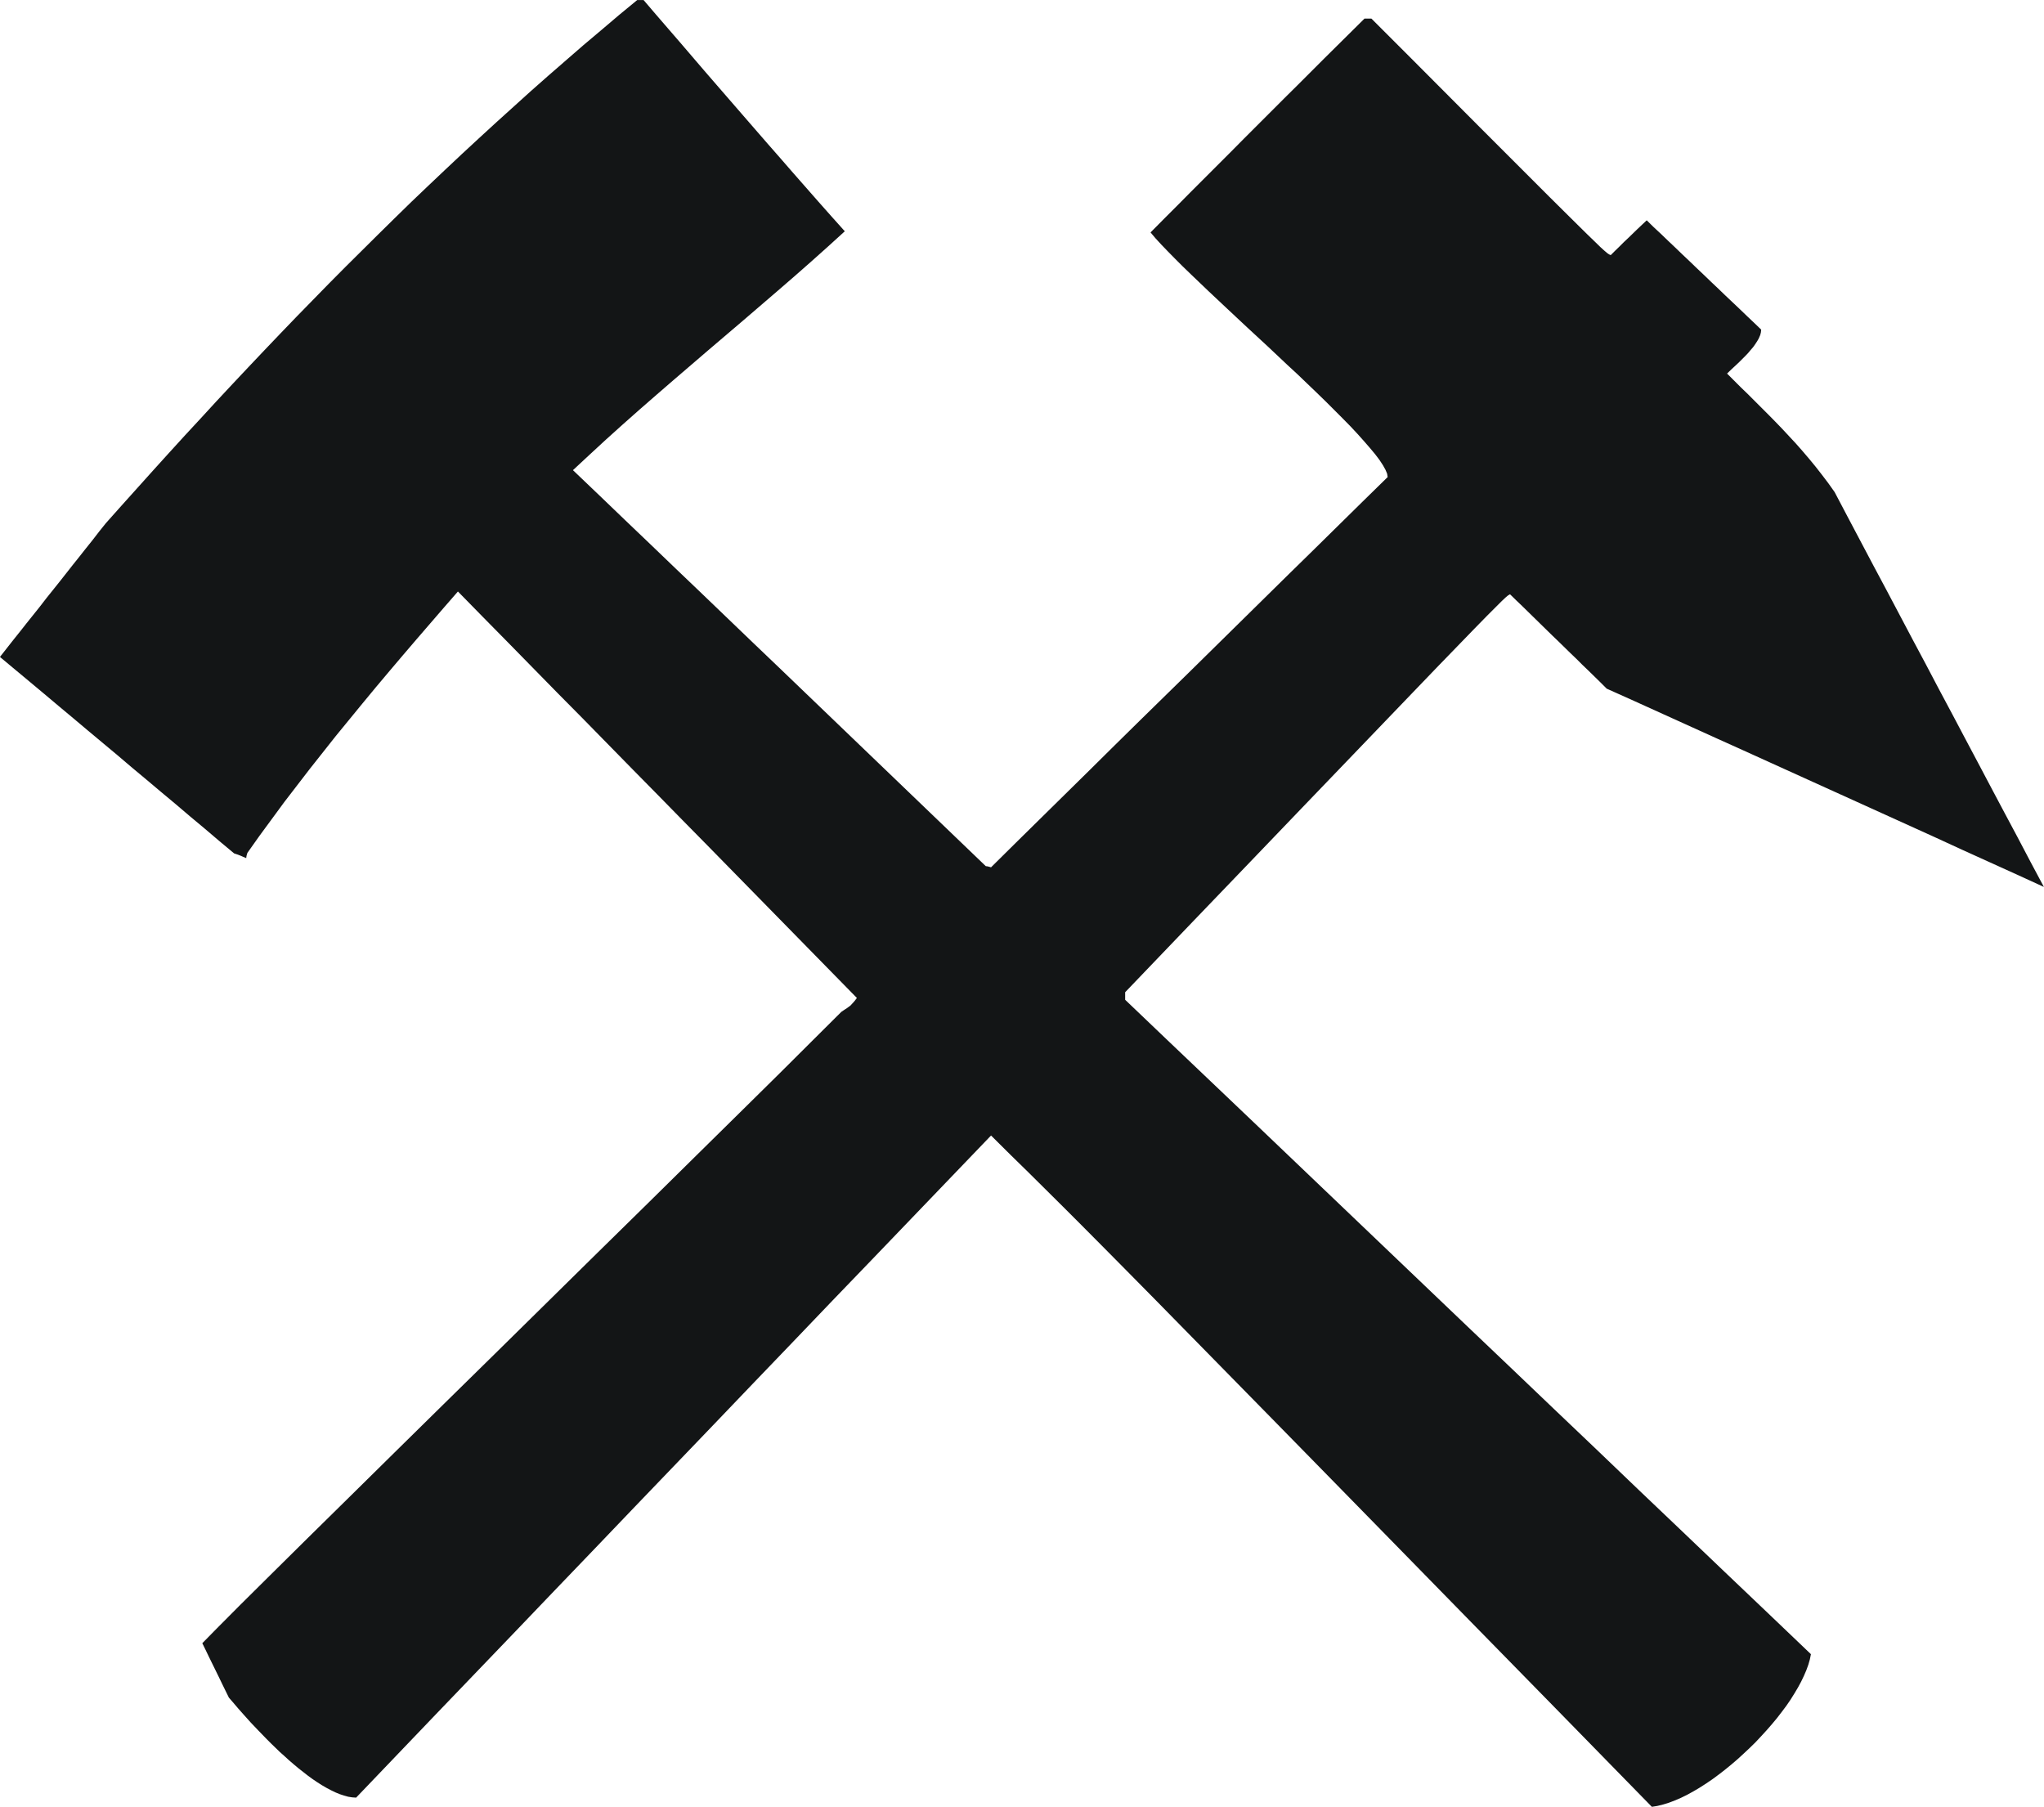 <?xml version="1.0" encoding="UTF-8"?>
<svg viewBox="0 0 318.047 281.126" xmlns="http://www.w3.org/2000/svg">
 <path d="m241.93 265.68-13.259-13.536-11.529-11.786-9.979-10.196-8.587-8.765-7.315-7.454-6.202-6.321-5.248-5.347-4.433-4.492-3.797-3.836-3.28-3.299-2.922-2.922-2.723-2.703-2.664-2.643-2.783-2.723-3.002-2.981-6.182 6.44-6.162 6.42-6.182 6.44-6.182 6.42-6.162 6.44-6.182 6.44-6.162 6.44-6.182 6.44-6.182 6.44-6.162 6.44-6.182 6.44-6.162 6.44-6.182 6.44-6.182 6.44-6.162 6.44-6.182 6.46-0.596-0.04-0.636-0.099-0.636-0.179-0.676-0.219-0.676-0.278-0.696-0.338-0.716-0.378-0.716-0.417-0.716-0.457-0.735-0.497-0.735-0.537-0.735-0.576-0.735-0.576-0.735-0.616-0.716-0.616-0.716-0.656-0.716-0.636-0.696-0.676-0.676-0.656-0.656-0.656-1.272-1.312-1.193-1.252-1.054-1.173-0.934-1.053-0.795-0.934-0.636-0.735-0.537-1.093-0.517-1.053-0.517-1.073-0.517-1.053-0.517-1.053-0.517-1.053-0.497-1.034-0.517-1.053 2.286-2.325 3.578-3.598 4.731-4.691 5.705-5.645 6.52-6.42 7.136-7.036 7.613-7.493 7.931-7.791 8.031-7.911 8.011-7.891 7.812-7.672 7.434-7.334 6.898-6.798 6.182-6.102 5.287-5.267 4.274-4.253 0.497-0.338 0.398-0.258 0.298-0.219 0.258-0.199 0.199-0.219 0.219-0.239 0.258-0.298 0.298-0.398-3.876-3.955-3.896-3.975-3.876-3.955-3.876-3.955-3.876-3.955-3.876-3.955-3.896-3.955-3.876-3.955-3.876-3.935-3.876-3.955-3.876-3.955-3.896-3.935-3.876-3.955-3.876-3.955-3.876-3.935-3.876-3.955-2.147 2.465-2.147 2.485-2.127 2.465-2.127 2.485-2.107 2.485-2.107 2.504-2.087 2.524-2.067 2.524-2.067 2.524-2.028 2.564-2.028 2.564-1.988 2.584-1.988 2.584-1.928 2.624-1.928 2.624-1.888 2.663-0.06 0.199-0.06 0.199-0.04 0.219-0.02 0.199-0.477-0.199-0.457-0.199-0.477-0.179-0.477-0.159-2.286-1.908-2.266-1.928-2.286-1.908-2.266-1.928-2.286-1.908-2.266-1.908-2.286-1.908-2.266-1.928-2.286-1.908-2.286-1.908-2.266-1.908-2.286-1.908-2.266-1.908-2.286-1.908-2.266-1.888-2.286-1.908 1.034-1.312 1.014-1.292 1.034-1.292 1.034-1.312 1.034-1.292 1.034-1.292 1.014-1.312 1.034-1.292 1.034-1.292 1.034-1.312 1.014-1.292 1.034-1.292 1.034-1.312 1.034-1.292 1.014-1.312 1.034-1.292 2.445-2.743 2.465-2.743 2.445-2.723 2.465-2.723 2.445-2.683 2.485-2.683 2.465-2.683 2.485-2.663 2.485-2.643 2.485-2.624 2.505-2.624 2.505-2.604 2.525-2.584 2.525-2.584 2.544-2.564 2.564-2.544 2.564-2.544 2.564-2.524 2.584-2.524 2.604-2.485 2.624-2.485 2.644-2.485 2.644-2.445 2.664-2.445 2.683-2.425 2.683-2.425 2.723-2.405 2.743-2.385 2.743-2.385 2.783-2.345 2.783-2.365 2.823-2.325h0.994l1.869 2.186 1.888 2.186 1.908 2.206 1.908 2.226 1.908 2.226 1.928 2.226 1.948 2.246 1.948 2.246 1.968 2.266 1.968 2.266 1.988 2.266 1.988 2.286 2.008 2.286 2.008 2.286 2.028 2.286 2.047 2.286-2.624 2.385-2.624 2.345-2.644 2.325-2.664 2.306-2.683 2.306-2.683 2.306-2.683 2.286-2.683 2.286-2.683 2.306-2.664 2.286-2.664 2.306-2.644 2.306-2.624 2.325-2.604 2.345-2.564 2.365-2.564 2.385 4.015 3.836 4.015 3.856 4.015 3.836 4.015 3.856 4.015 3.836 4.015 3.856 4.015 3.856 4.015 3.836 4.015 3.856 4.015 3.856 4.015 3.856 4.015 3.856 4.015 3.856 4.015 3.856 4.015 3.856 4.015 3.856 0.199 0.02 0.199 0.04 0.219 0.06 0.199 0.06 3.836-3.796 3.856-3.796 3.856-3.796 3.856-3.796 3.836-3.796 3.856-3.796 3.856-3.776 3.876-3.796 3.856-3.796 3.856-3.796 3.856-3.796 3.856-3.796 3.876-3.796 3.856-3.796 3.856-3.796 3.876-3.796-0.08-0.517-0.258-0.616-0.398-0.716-0.537-0.815-0.676-0.894-0.815-0.974-0.914-1.053-1.014-1.133-1.113-1.193-1.213-1.232-1.292-1.292-1.352-1.352-1.411-1.371-1.471-1.411-1.491-1.431-1.55-1.431-3.121-2.942-3.161-2.922-3.081-2.882-2.962-2.783-1.391-1.332-1.352-1.292-1.272-1.232-1.193-1.193-1.093-1.113-1.014-1.053-0.895-0.974-0.775-0.914 2.067-2.087 2.087-2.087 2.067-2.087 2.087-2.087 2.067-2.067 2.087-2.087 2.067-2.087 2.087-2.087 2.067-2.067 2.087-2.087 2.087-2.067 2.087-2.087 2.067-2.067 2.087-2.067 2.107-2.087 2.087-2.067h1.073l6.44 6.44 5.625 5.645 4.87 4.889 4.194 4.194 3.558 3.558 2.962 2.962 2.445 2.425 1.968 1.948 1.531 1.511 1.193 1.153 0.855 0.835 0.616 0.557 0.417 0.358 0.258 0.179 0.179 0.099 0.139 0.04 0.676-0.676 0.696-0.676 0.676-0.676 0.716-0.676 0.696-0.676 0.696-0.676 0.716-0.676 0.716-0.676 1.093 1.073 1.133 1.053 1.113 1.073 1.113 1.053 1.113 1.073 1.113 1.053 1.113 1.073 1.113 1.053 1.113 1.073 1.113 1.053 1.113 1.073 1.113 1.053 1.113 1.053 1.113 1.073 1.113 1.053 1.113 1.073-0.02 0.219-0.02 0.199-0.06 0.239-0.06 0.219-0.099 0.219-0.099 0.239-0.119 0.219-0.139 0.239-0.298 0.457-0.338 0.477-0.398 0.457-0.398 0.477-0.437 0.457-0.437 0.437-0.437 0.437-0.437 0.417-0.815 0.755-0.696 0.676 1.073 1.073 1.073 1.073 1.093 1.053 1.073 1.073 1.073 1.073 1.073 1.073 1.073 1.093 1.054 1.093 1.054 1.133 1.054 1.133 1.034 1.173 1.034 1.212 1.014 1.232 0.994 1.272 0.994 1.312 0.974 1.371 2.008 3.816 2.028 3.836 2.028 3.836 2.047 3.836 2.028 3.836 2.028 3.836 2.047 3.836 2.028 3.856 2.047 3.836 2.028 3.836 2.047 3.856 2.028 3.836 2.047 3.856 2.047 3.836 2.028 3.856 2.047 3.836-4.254-1.948-4.254-1.928-4.254-1.928-4.234-1.948-4.254-1.928-4.254-1.928-4.254-1.928-4.254-1.928-4.254-1.928-4.254-1.928-4.254-1.928-4.234-1.908-4.254-1.928-4.254-1.928-4.254-1.928-4.254-1.908-0.934-0.934-0.954-0.934-0.934-0.914-0.954-0.914-0.934-0.934-0.954-0.914-0.934-0.914-0.934-0.914-0.954-0.914-0.934-0.914-0.934-0.914-0.934-0.914-0.934-0.914-0.934-0.914-0.934-0.894-0.934-0.914h-0.06l-0.06 0.02-0.08 0.06-0.119 0.06-0.358 0.298-0.616 0.576-0.934 0.934-1.372 1.371-1.888 1.928-2.465 2.544-3.18 3.28-3.936 4.094-4.811 5.009-5.745 5.983-6.798 7.076-7.911 8.248-9.144 9.521-10.436 10.892v1.173l6.659 6.36 6.659 6.34 6.679 6.36 6.659 6.36 6.659 6.36 6.659 6.36 6.679 6.38 6.659 6.36 6.679 6.36 6.659 6.36 6.679 6.36 6.659 6.38 6.679 6.36 6.679 6.38 6.679 6.36 6.679 6.38-0.159 0.795-0.239 0.835-0.318 0.875-0.378 0.875-0.437 0.914-0.497 0.914-0.557 0.934-0.596 0.954-0.656 0.954-0.716 0.954-0.735 0.954-0.795 0.954-0.815 0.934-0.855 0.934-0.875 0.934-0.914 0.894-0.934 0.875-0.934 0.855-0.974 0.835-0.974 0.795-0.974 0.755-0.994 0.735-0.994 0.676-0.994 0.636-0.974 0.576-0.974 0.537-0.974 0.477-0.934 0.398-0.934 0.358-0.914 0.278-0.875 0.219-0.855 0.139z" fill="#131516" fill-rule="evenodd"/>
</svg>
